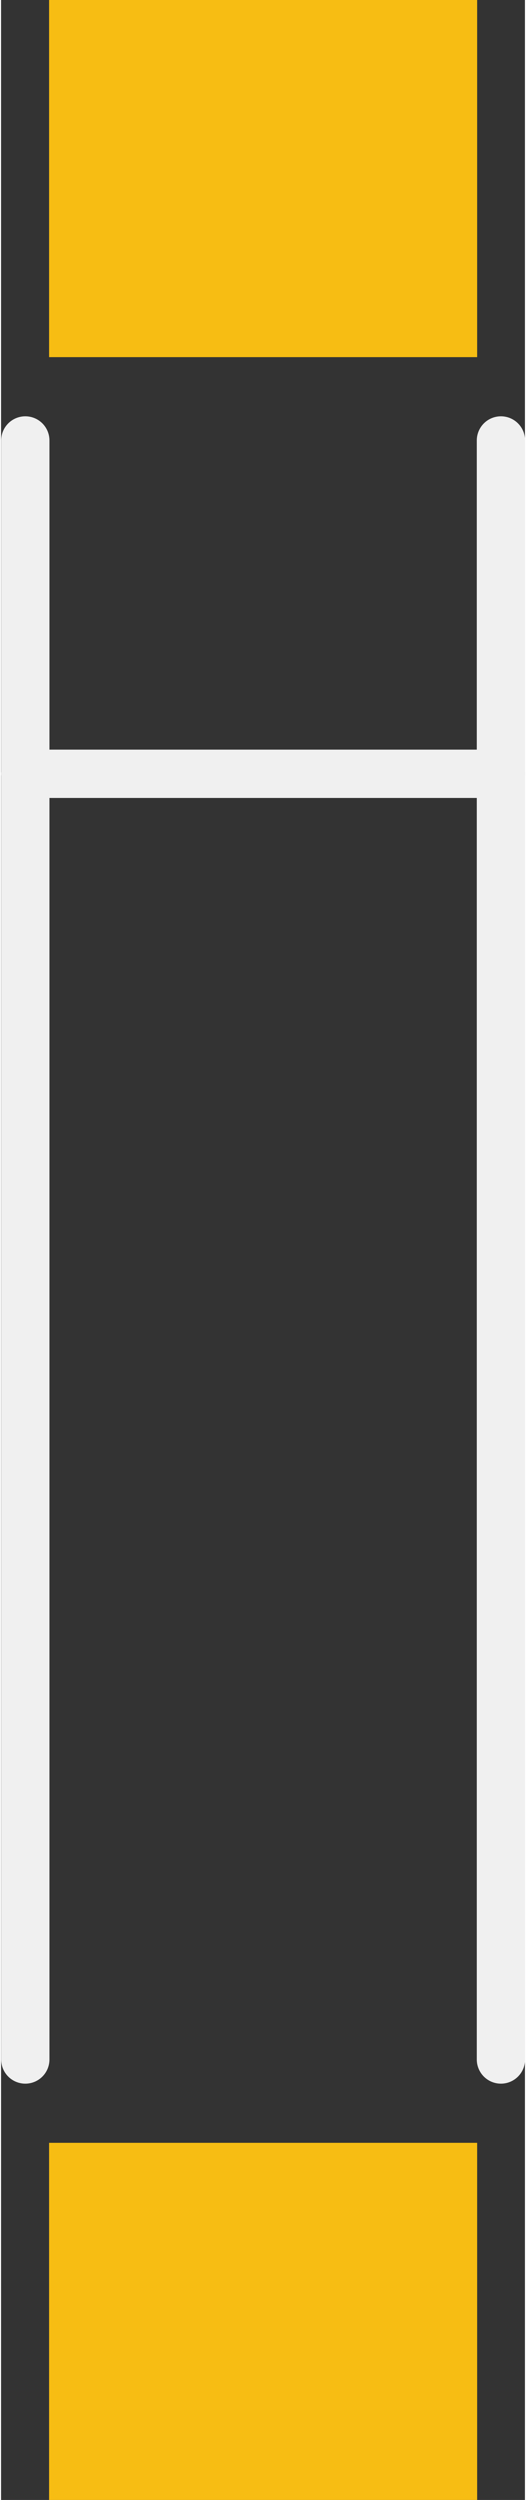 <?xml version='1.0' encoding='UTF-8' standalone='no'?>
<!-- Created with Fritzing (http://www.fritzing.org/) -->
<svg xmlns:svg='http://www.w3.org/2000/svg' xmlns='http://www.w3.org/2000/svg' version='1.2' baseProfile='tiny' x='0in' y='0in' width='0.087in' height='0.413in' viewBox='0 0 2.203 10.5' >
<rect x="0" y="0" width="2.203" height="10.5" fill="#333333" stroke="none"/>
<g id='copper1'>
<rect id='connector0pad' connectorname='FEED' x='0.202' y='0' width='1.8' height='1.5' stroke='none' stroke-width='0' fill='#F7BD13' stroke-linecap='round'/>
<rect id='connector1pad' connectorname='NC' x='0.202' y='9' width='1.8' height='1.5' stroke='none' stroke-width='0' fill='#F7BD13' stroke-linecap='round'/>
<g id='copper0'>
</g>
</g>
<g id='silkscreen'>
<line x1='0.102' y1='1.85' x2='0.102' y2='3.25' stroke='#f0f0f0' stroke-width='0.203' stroke-linecap='round'/>
<line x1='0.102' y1='3.25' x2='0.102' y2='8.65' stroke='#f0f0f0' stroke-width='0.203' stroke-linecap='round'/>
<line x1='2.102' y1='1.85' x2='2.102' y2='3.25' stroke='#f0f0f0' stroke-width='0.203' stroke-linecap='round'/>
<line x1='2.102' y1='3.25' x2='2.102' y2='8.65' stroke='#f0f0f0' stroke-width='0.203' stroke-linecap='round'/>
<line x1='2.102' y1='3.25' x2='0.102' y2='3.25' stroke='#f0f0f0' stroke-width='0.203' stroke-linecap='round'/>
</g>
</svg>